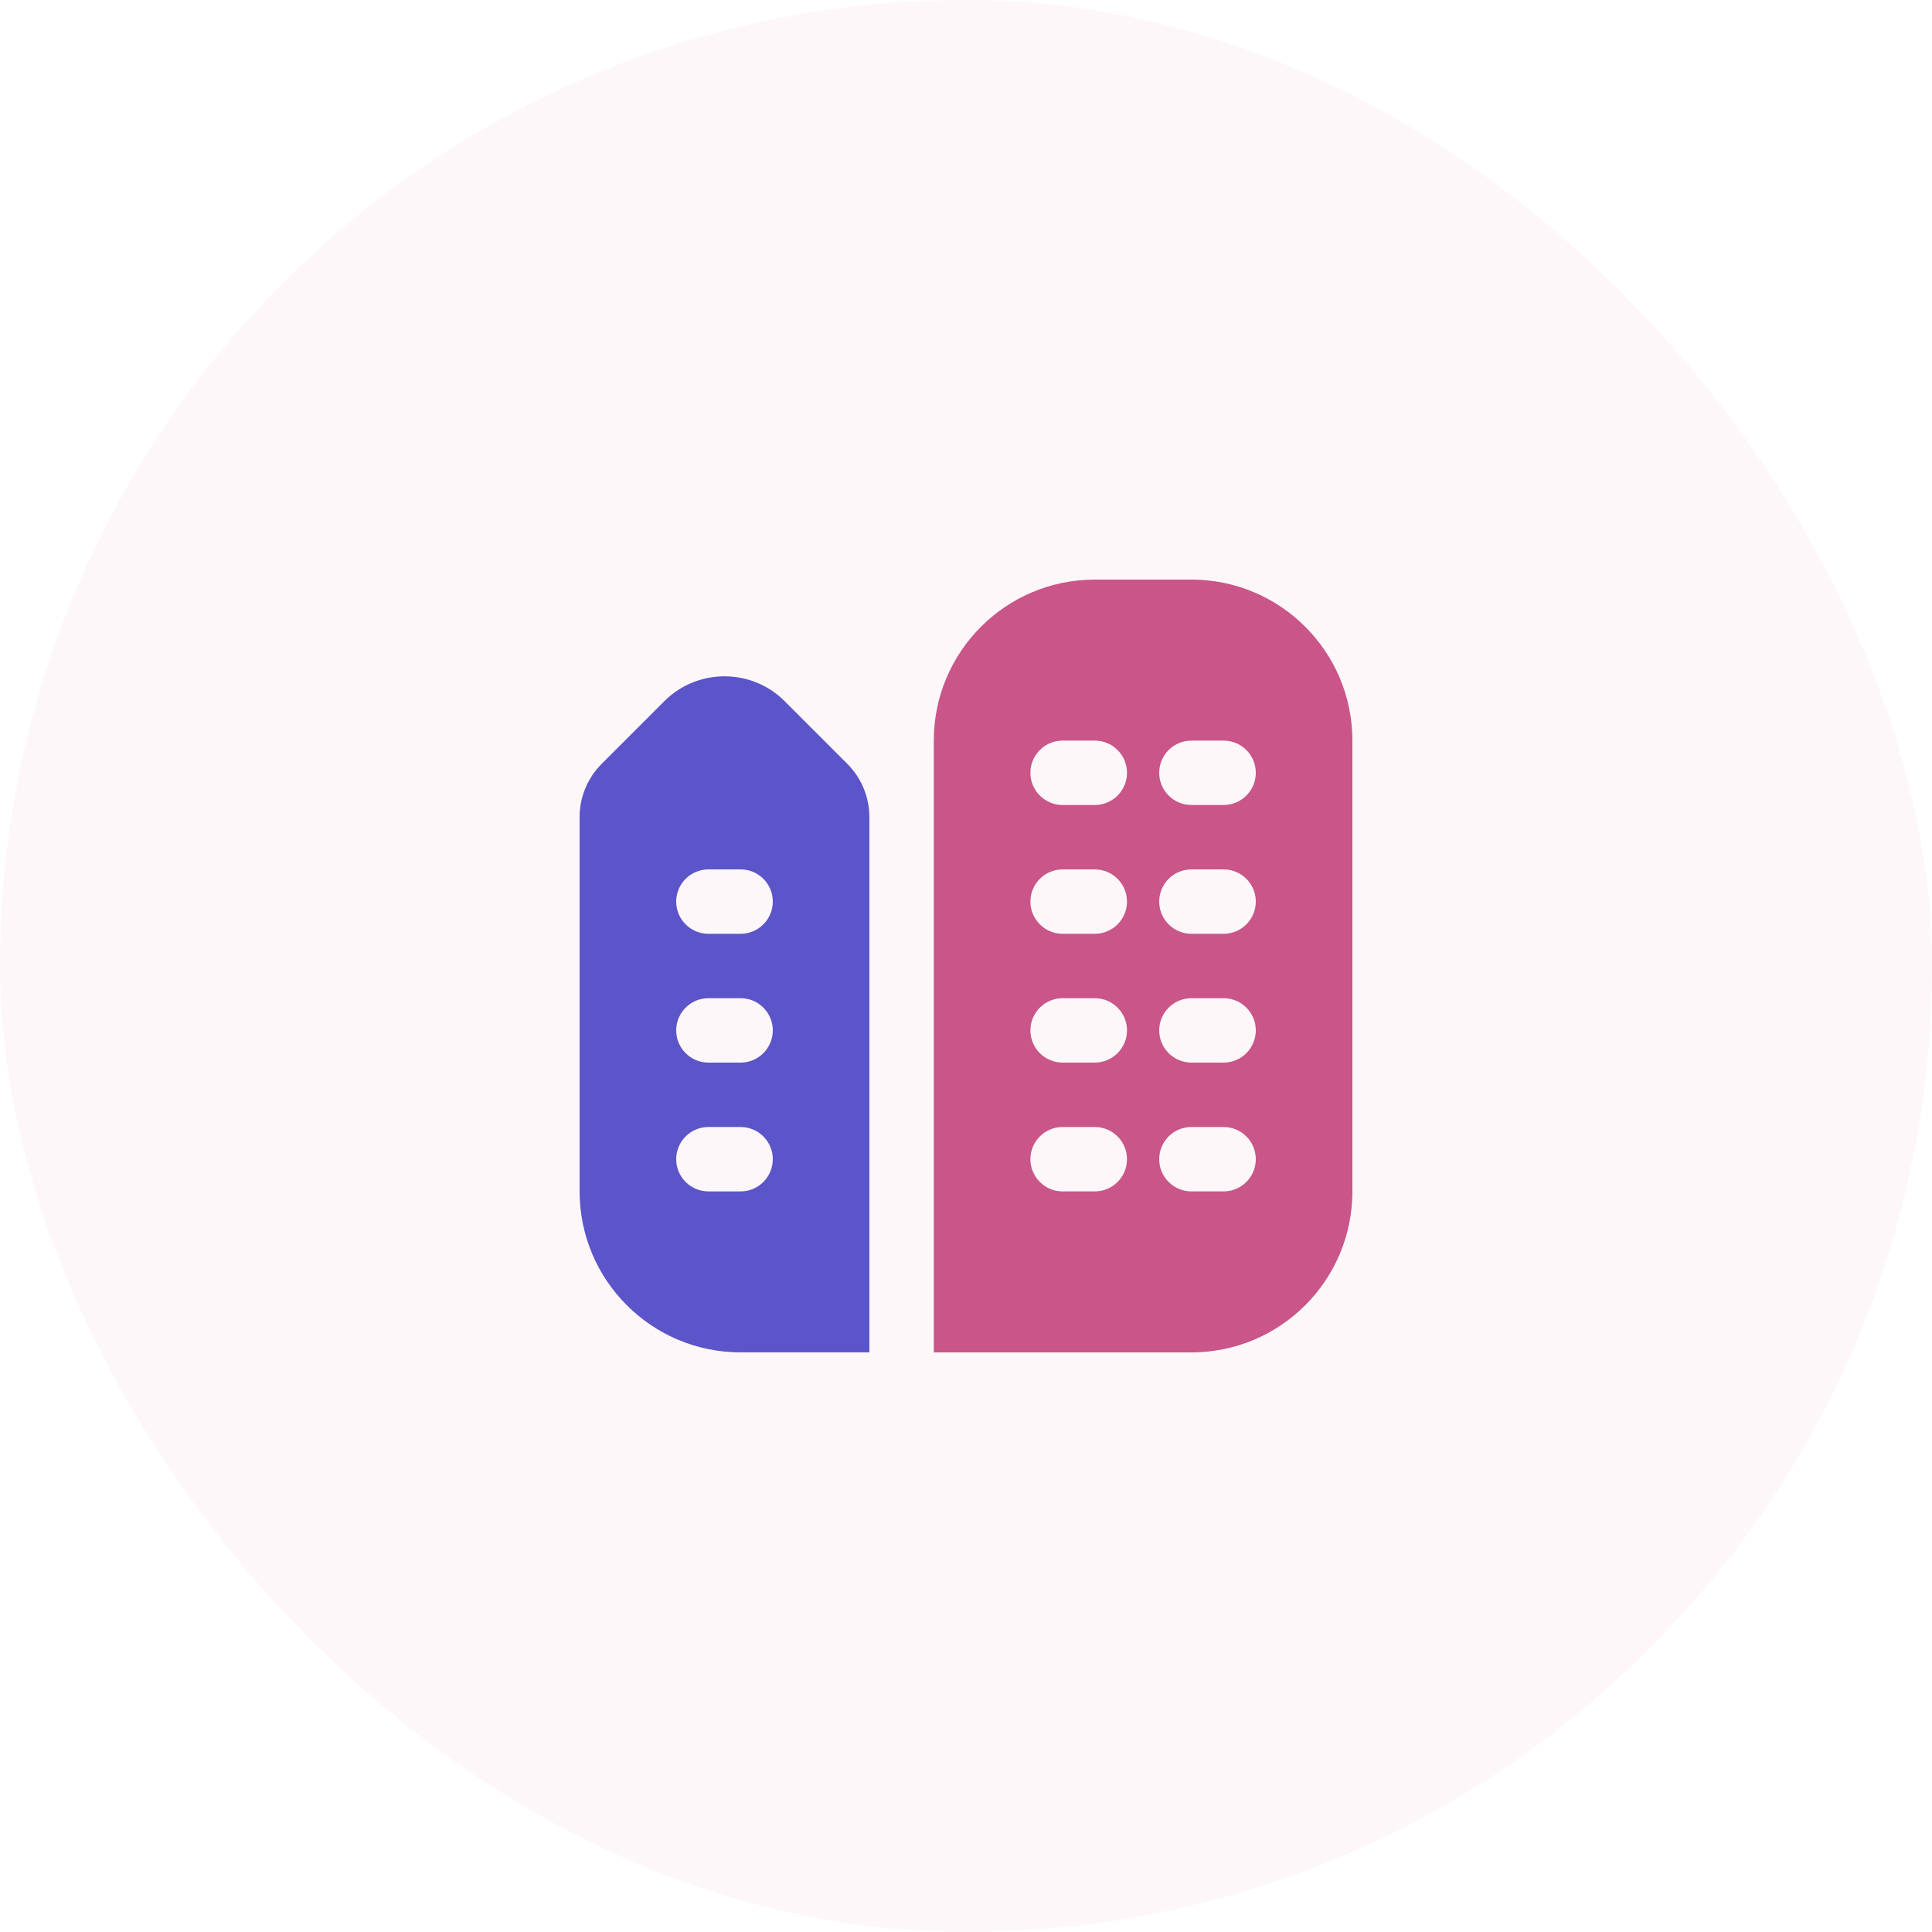 <svg width="60" height="60" viewBox="0 0 60 60" fill="none" xmlns="http://www.w3.org/2000/svg">
<rect width="60" height="60" rx="30" fill="#C95589" fill-opacity="0.05"/>
<g clip-path="url(#clip0_2003_2705)">
<path d="M24.365 21.773C23.339 20.747 21.66 20.747 20.634 21.773L18.685 23.722C18.246 24.161 18 24.756 18 25.376V36.999C18 39.76 20.239 41.999 23 41.999H27V25.377C27 24.756 26.753 24.161 26.314 23.722L24.365 21.773ZM23 37H22C21.448 37 21 36.552 21 36C21 35.448 21.448 35 22 35H23C23.552 35 24 35.448 24 36C24 36.552 23.552 37 23 37ZM23 33H22C21.448 33 21 32.552 21 32C21 31.448 21.448 31 22 31H23C23.552 31 24 31.448 24 32C24 32.552 23.552 33 23 33ZM23 29H22C21.448 29 21 28.552 21 28C21 27.448 21.448 27 22 27H23C23.552 27 24 27.448 24 28C24 28.552 23.552 29 23 29Z" fill="#5B55C9"/>
<path d="M37 18H34C31.239 18 29 20.239 29 23V42H37C39.761 42 42 39.761 42 37V23C42 20.239 39.761 18 37 18ZM34 37H33C32.448 37 32 36.552 32 36C32 35.448 32.448 35 33 35H34C34.552 35 35 35.448 35 36C35 36.552 34.552 37 34 37ZM34 33H33C32.448 33 32 32.552 32 32C32 31.448 32.448 31 33 31H34C34.552 31 35 31.448 35 32C35 32.552 34.552 33 34 33ZM34 29H33C32.448 29 32 28.552 32 28C32 27.448 32.448 27 33 27H34C34.552 27 35 27.448 35 28C35 28.552 34.552 29 34 29ZM34 25H33C32.448 25 32 24.552 32 24C32 23.448 32.448 23 33 23H34C34.552 23 35 23.448 35 24C35 24.552 34.552 25 34 25ZM38 37H37C36.448 37 36 36.552 36 36C36 35.448 36.448 35 37 35H38C38.552 35 39 35.448 39 36C39 36.552 38.552 37 38 37ZM38 33H37C36.448 33 36 32.552 36 32C36 31.448 36.448 31 37 31H38C38.552 31 39 31.448 39 32C39 32.552 38.552 33 38 33ZM38 29H37C36.448 29 36 28.552 36 28C36 27.448 36.448 27 37 27H38C38.552 27 39 27.448 39 28C39 28.552 38.552 29 38 29ZM38 25H37C36.448 25 36 24.552 36 24C36 23.448 36.448 23 37 23H38C38.552 23 39 23.448 39 24C39 24.552 38.552 25 38 25Z" fill="#C95589"/>
</g>
<defs>
<clipPath id="clip0_2003_2705">
<rect width="24" height="24" fill="white" transform="translate(18 18)"/>
</clipPath>
</defs>
</svg>
